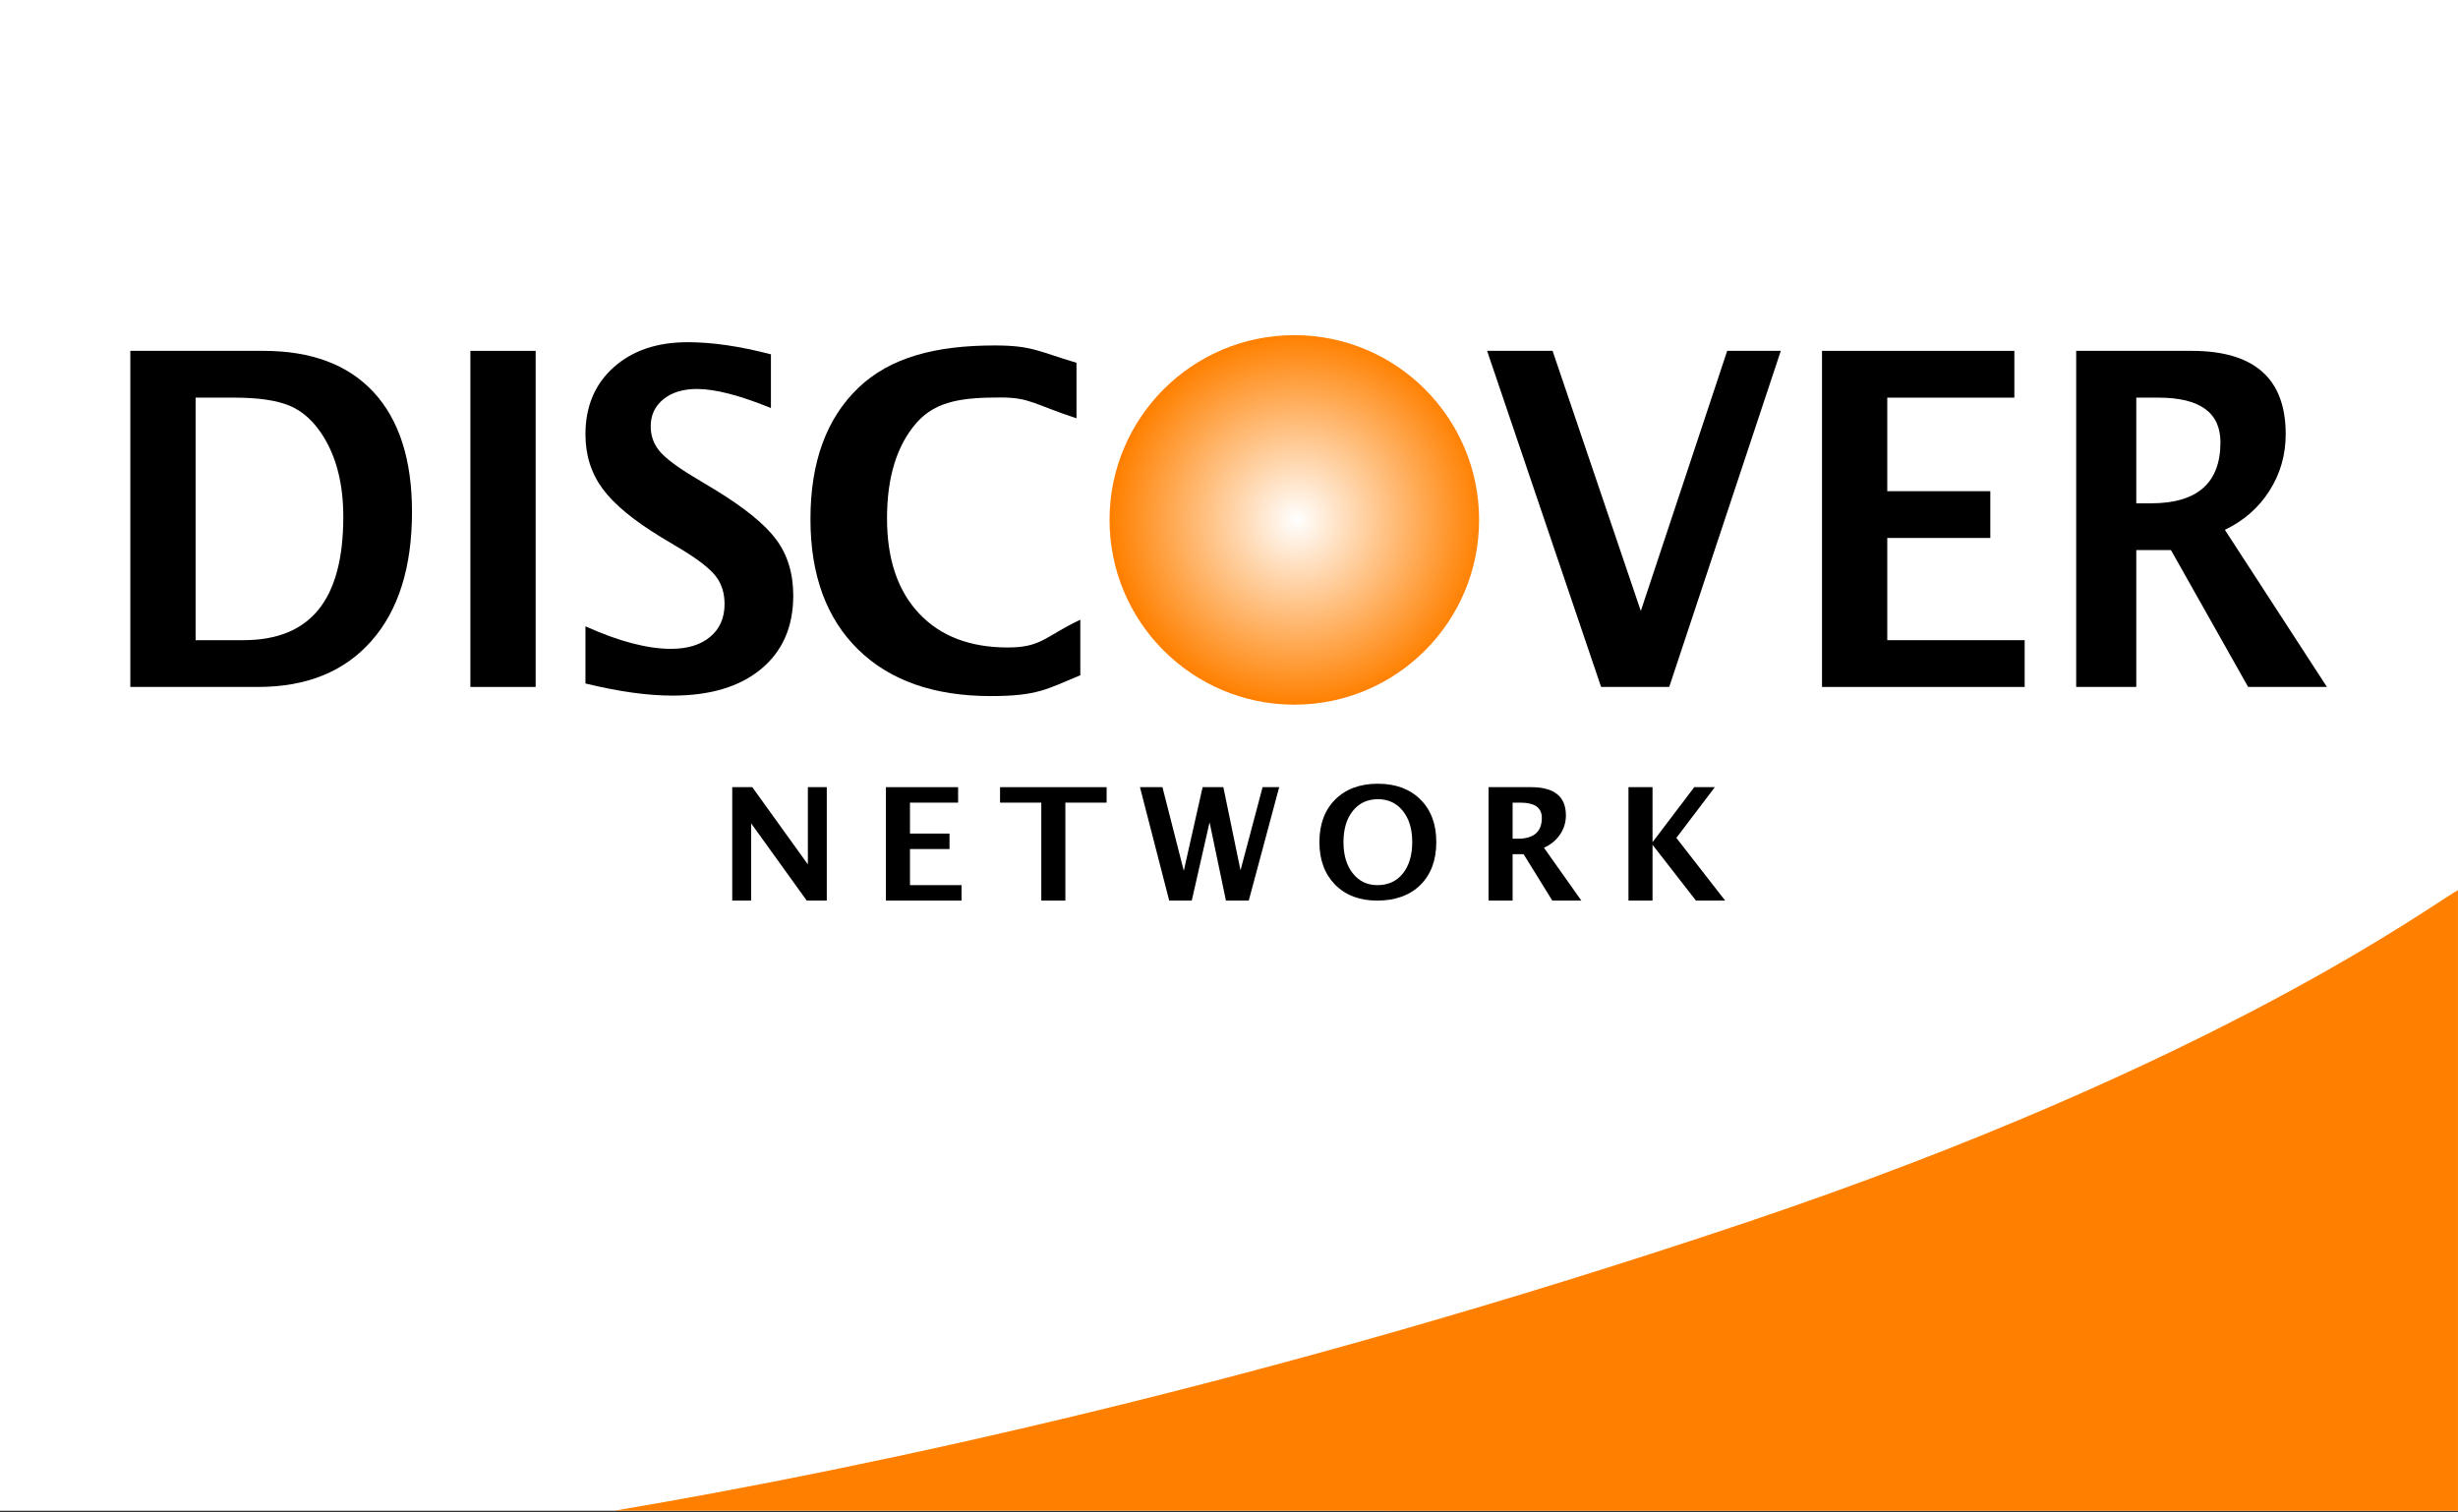 <?xml version="1.0" standalone="no"?><!-- no kidding around my files... (http://www.dodero.eu) --><!DOCTYPE svg PUBLIC "-//W3C//DTD SVG 1.1//EN" "http://www.w3.org/Graphics/SVG/1.1/DTD/svg11.dtd"><svg id="Untitled-Page%201" viewBox="0 0 1430 880" style="background-color:#ffffff00" version="1.1"	xmlns="http://www.w3.org/2000/svg" xmlns:xlink="http://www.w3.org/1999/xlink" xml:space="preserve"	x="0px" y="0px" width="1430px" height="880px"><rect x="0" y="0" width="1430" height="880" fill="#333333" stroke="none"/>	<defs>		<radialGradient id="gradient1" cx="50.698%" cy="50%" r="50%">			<stop stop-color="#ffffff" stop-opacity="1" offset="0%"/>			<stop stop-color="#ff8000" stop-opacity="1" offset="100%"/>		</radialGradient>	</defs>	<g>		<rect x="0" y="-1" width="1430" height="880" fill="#ffffff"/>		<path d="M 1429.98 879.006 L 357.384 878.982 C 507.334 853.667 738.667 804.333 1014.667 711.667 C 1290.667 619 1415.333 525.833 1429.98 517.909 L 1429.98 879.006 Z" fill="#ff8000"/>		<g>			<path d="M 150.029 399.693 C 178.333 399.693 200.346 390.779 216.083 372.934 C 231.819 355.106 239.688 330.063 239.688 297.824 C 239.688 267.521 232.256 244.338 217.425 228.257 C 202.578 212.192 181.206 204.144 153.323 204.144 L 75.826 204.144 L 75.826 399.693 L 150.029 399.693 L 150.029 399.693 ZM 113.794 231.36 L 136.244 231.36 C 150.56 231.36 161.457 232.998 168.951 236.258 C 176.429 239.518 182.83 245.424 188.137 253.976 C 195.85 266.419 199.721 281.979 199.721 300.659 C 199.721 324.819 194.913 342.837 185.296 354.696 C 175.679 366.556 161.098 372.478 141.552 372.478 L 113.794 372.478 L 113.794 231.36 L 113.794 231.36 Z" fill="#000000"/>			<path d="M 311.627 399.693 L 311.627 204.144 L 273.659 204.144 L 273.659 399.693 L 311.627 399.693 L 311.627 399.693 Z" fill="#000000"/>			<path d="M 391.211 404.733 C 413.13 404.733 430.319 399.583 442.793 389.251 C 455.251 378.935 461.496 364.681 461.496 346.506 C 461.496 333.717 458.202 322.882 451.614 313.967 C 445.025 305.053 433.051 295.32 415.66 284.767 L 402.748 276.987 C 393.069 271.096 386.622 266.135 383.406 262.103 C 380.174 258.071 378.566 253.378 378.566 248.023 C 378.566 241.534 381.017 236.305 385.935 232.305 C 390.837 228.32 397.362 226.32 405.512 226.32 C 416.05 226.32 430.381 230.021 448.507 237.408 L 448.507 206.16 C 430.538 201.467 414.395 199.104 400.079 199.104 C 382.188 199.104 367.794 204.002 356.913 213.799 C 346.031 223.595 340.598 236.557 340.598 252.701 C 340.598 264.797 343.923 275.349 350.589 284.389 C 357.24 293.43 368.652 302.864 384.826 312.676 L 396.894 319.905 C 406.636 325.858 413.177 331.024 416.518 335.387 C 419.859 339.765 421.53 345.12 421.53 351.452 C 421.53 359.484 418.75 365.847 413.193 370.509 C 407.635 375.187 400.017 377.517 390.369 377.517 C 376.568 377.517 359.988 373.155 340.598 364.414 L 340.598 397.677 C 359.832 402.371 376.692 404.733 391.211 404.733 L 391.211 404.733 Z" fill="#000000"/>			<path d="M 628.5 360.584 C 608.316 370.019 606.174 376.725 586.374 376.725 C 564.275 376.725 547.032 370.114 534.644 356.891 C 522.238 343.669 516.043 325.256 516.043 301.62 C 516.043 277.573 521.785 259.002 533.304 245.906 C 544.822 232.81 561.178 231.271 582.389 231.271 C 598.971 231.271 601.705 235.31 626.273 243.388 L 626.273 211.074 C 604.188 204.579 600.623 201 578.683 201 C 544.301 201 517.853 207.911 499.305 225.709 C 480.757 243.523 471.5 268.958 471.5 301.998 C 471.5 334.439 480.722 359.716 499.166 377.829 C 517.609 395.943 543.361 405 576.42 405 C 603.495 405 608.96 400.961 628.5 392.882 L 628.5 360.584 Z" fill="#000000"/>			<path d="M 971.104 399.693 L 1036.018 204.144 L 1004.837 204.144 L 954.583 355.499 L 903.251 204.144 L 865.16 204.144 L 931.48 399.693 L 971.104 399.693 Z" fill="#000000"/>			<path d="M 1177.896 399.693 L 1177.896 372.478 L 1097.963 372.478 L 1097.963 313.007 L 1157.913 313.007 L 1157.913 285.791 L 1097.963 285.791 L 1097.963 231.36 L 1171.901 231.36 L 1171.901 204.144 L 1059.996 204.144 L 1059.996 399.693 L 1177.896 399.693 L 1177.896 399.693 Z" fill="#000000"/>			<path d="M 1242.839 399.693 L 1242.839 320.062 L 1263.01 320.062 L 1307.909 399.693 L 1353.746 399.693 L 1294.374 308.282 C 1305.38 303.005 1314.029 295.414 1320.321 285.523 C 1326.612 275.632 1329.766 264.655 1329.766 252.59 C 1329.766 220.304 1311.531 204.144 1275.062 204.144 L 1207.869 204.144 L 1207.869 399.693 L 1242.839 399.693 L 1242.839 399.693 ZM 1242.839 231.36 L 1255.735 231.36 C 1279.777 231.36 1291.798 240.022 1291.798 257.315 C 1291.798 281.003 1278.325 292.847 1251.395 292.847 L 1242.839 292.847 L 1242.839 231.36 L 1242.839 231.36 Z" fill="#000000"/>			<path id="Ellipse" d="M 645.5 302.5 C 645.5 243.129 693.628 195 753 195 C 812.372 195 860.5 243.129 860.5 302.5 C 860.5 361.871 812.372 410 753 410 C 693.628 410 645.5 361.871 645.5 302.5 Z" fill="url(#gradient1)"/>		</g>		<g>			<path d="M 437 524 L 437 479.062 L 469.344 524 L 481 524 L 481 458 L 470 458 L 470 502.938 L 437.656 458 L 426 458 L 426 524 L 437 524 L 437 524 Z" fill="#000000"/>			<path d="M 559.4 524 L 559.4 515 L 529.4 515 L 529.4 494 L 552.4 494 L 552.4 485 L 529.4 485 L 529.4 467 L 557.4 467 L 557.4 458 L 515.4 458 L 515.4 524 L 559.4 524 L 559.4 524 Z" fill="#000000"/>			<path d="M 619.8 524 L 619.8 467 L 643.8 467 L 643.8 458 L 581.8 458 L 581.8 467 L 605.8 467 L 605.8 524 L 619.8 524 L 619.8 524 Z" fill="#000000"/>			<path d="M 693.341 524 L 703.7 478.406 L 713.216 524 L 726.497 524 L 744.2 458 L 734.544 458 L 721.7 506.375 L 711.716 458 L 699.653 458 L 688.7 506.656 L 676.278 458 L 663.2 458 L 680.216 524 L 693.341 524 L 693.341 524 Z" fill="#000000"/>			<path d="M 826.381 514.859 C 832.522 508.766 835.6 500.438 835.6 489.875 C 835.6 479.547 832.522 471.312 826.381 465.188 C 820.225 459.062 811.975 456 801.616 456 C 791.194 456 782.913 459.062 776.788 465.188 C 770.663 471.312 767.6 479.594 767.6 490 C 767.6 500.312 770.647 508.547 776.741 514.734 C 782.835 520.922 790.975 524 801.163 524 C 811.819 524 820.225 520.953 826.381 514.859 L 826.381 514.859 ZM 787.022 508.141 C 783.397 503.562 781.6 497.516 781.6 489.984 C 781.6 482.391 783.413 476.328 787.053 471.797 C 790.678 467.266 795.538 465 801.631 465 C 807.631 465 812.46 467.266 816.116 471.797 C 819.772 476.328 821.6 482.344 821.6 489.844 C 821.6 497.578 819.772 503.703 816.147 508.219 C 812.506 512.75 807.569 515 801.335 515 C 795.413 515 790.647 512.719 787.022 508.141 L 787.022 508.141 Z" fill="#000000"/>			<path d="M 880 524 L 880 497 L 886.391 497 L 903.094 524 L 920 524 L 898.234 493.25 C 902.203 491.469 905.312 488.891 907.594 485.547 C 909.859 482.203 911 478.484 911 474.391 C 911 463.469 904.266 458 890.812 458 L 866 458 L 866 524 L 880 524 L 880 524 ZM 880 467 L 884.484 467 C 892.828 467 897 469.953 897 475.859 C 897 483.953 892.312 488 882.969 488 L 880 488 L 880 467 L 880 467 Z" fill="#000000"/>			<path d="M 961.4 524 L 961.4 491.531 L 986.665 524 L 1003.65 524 L 975.259 487.516 L 997.65 458 L 985.681 458 L 961.4 490 L 961.4 458 L 947.4 458 L 947.4 524 L 961.4 524 L 961.4 524 Z" fill="#000000"/>		</g>	</g></svg>